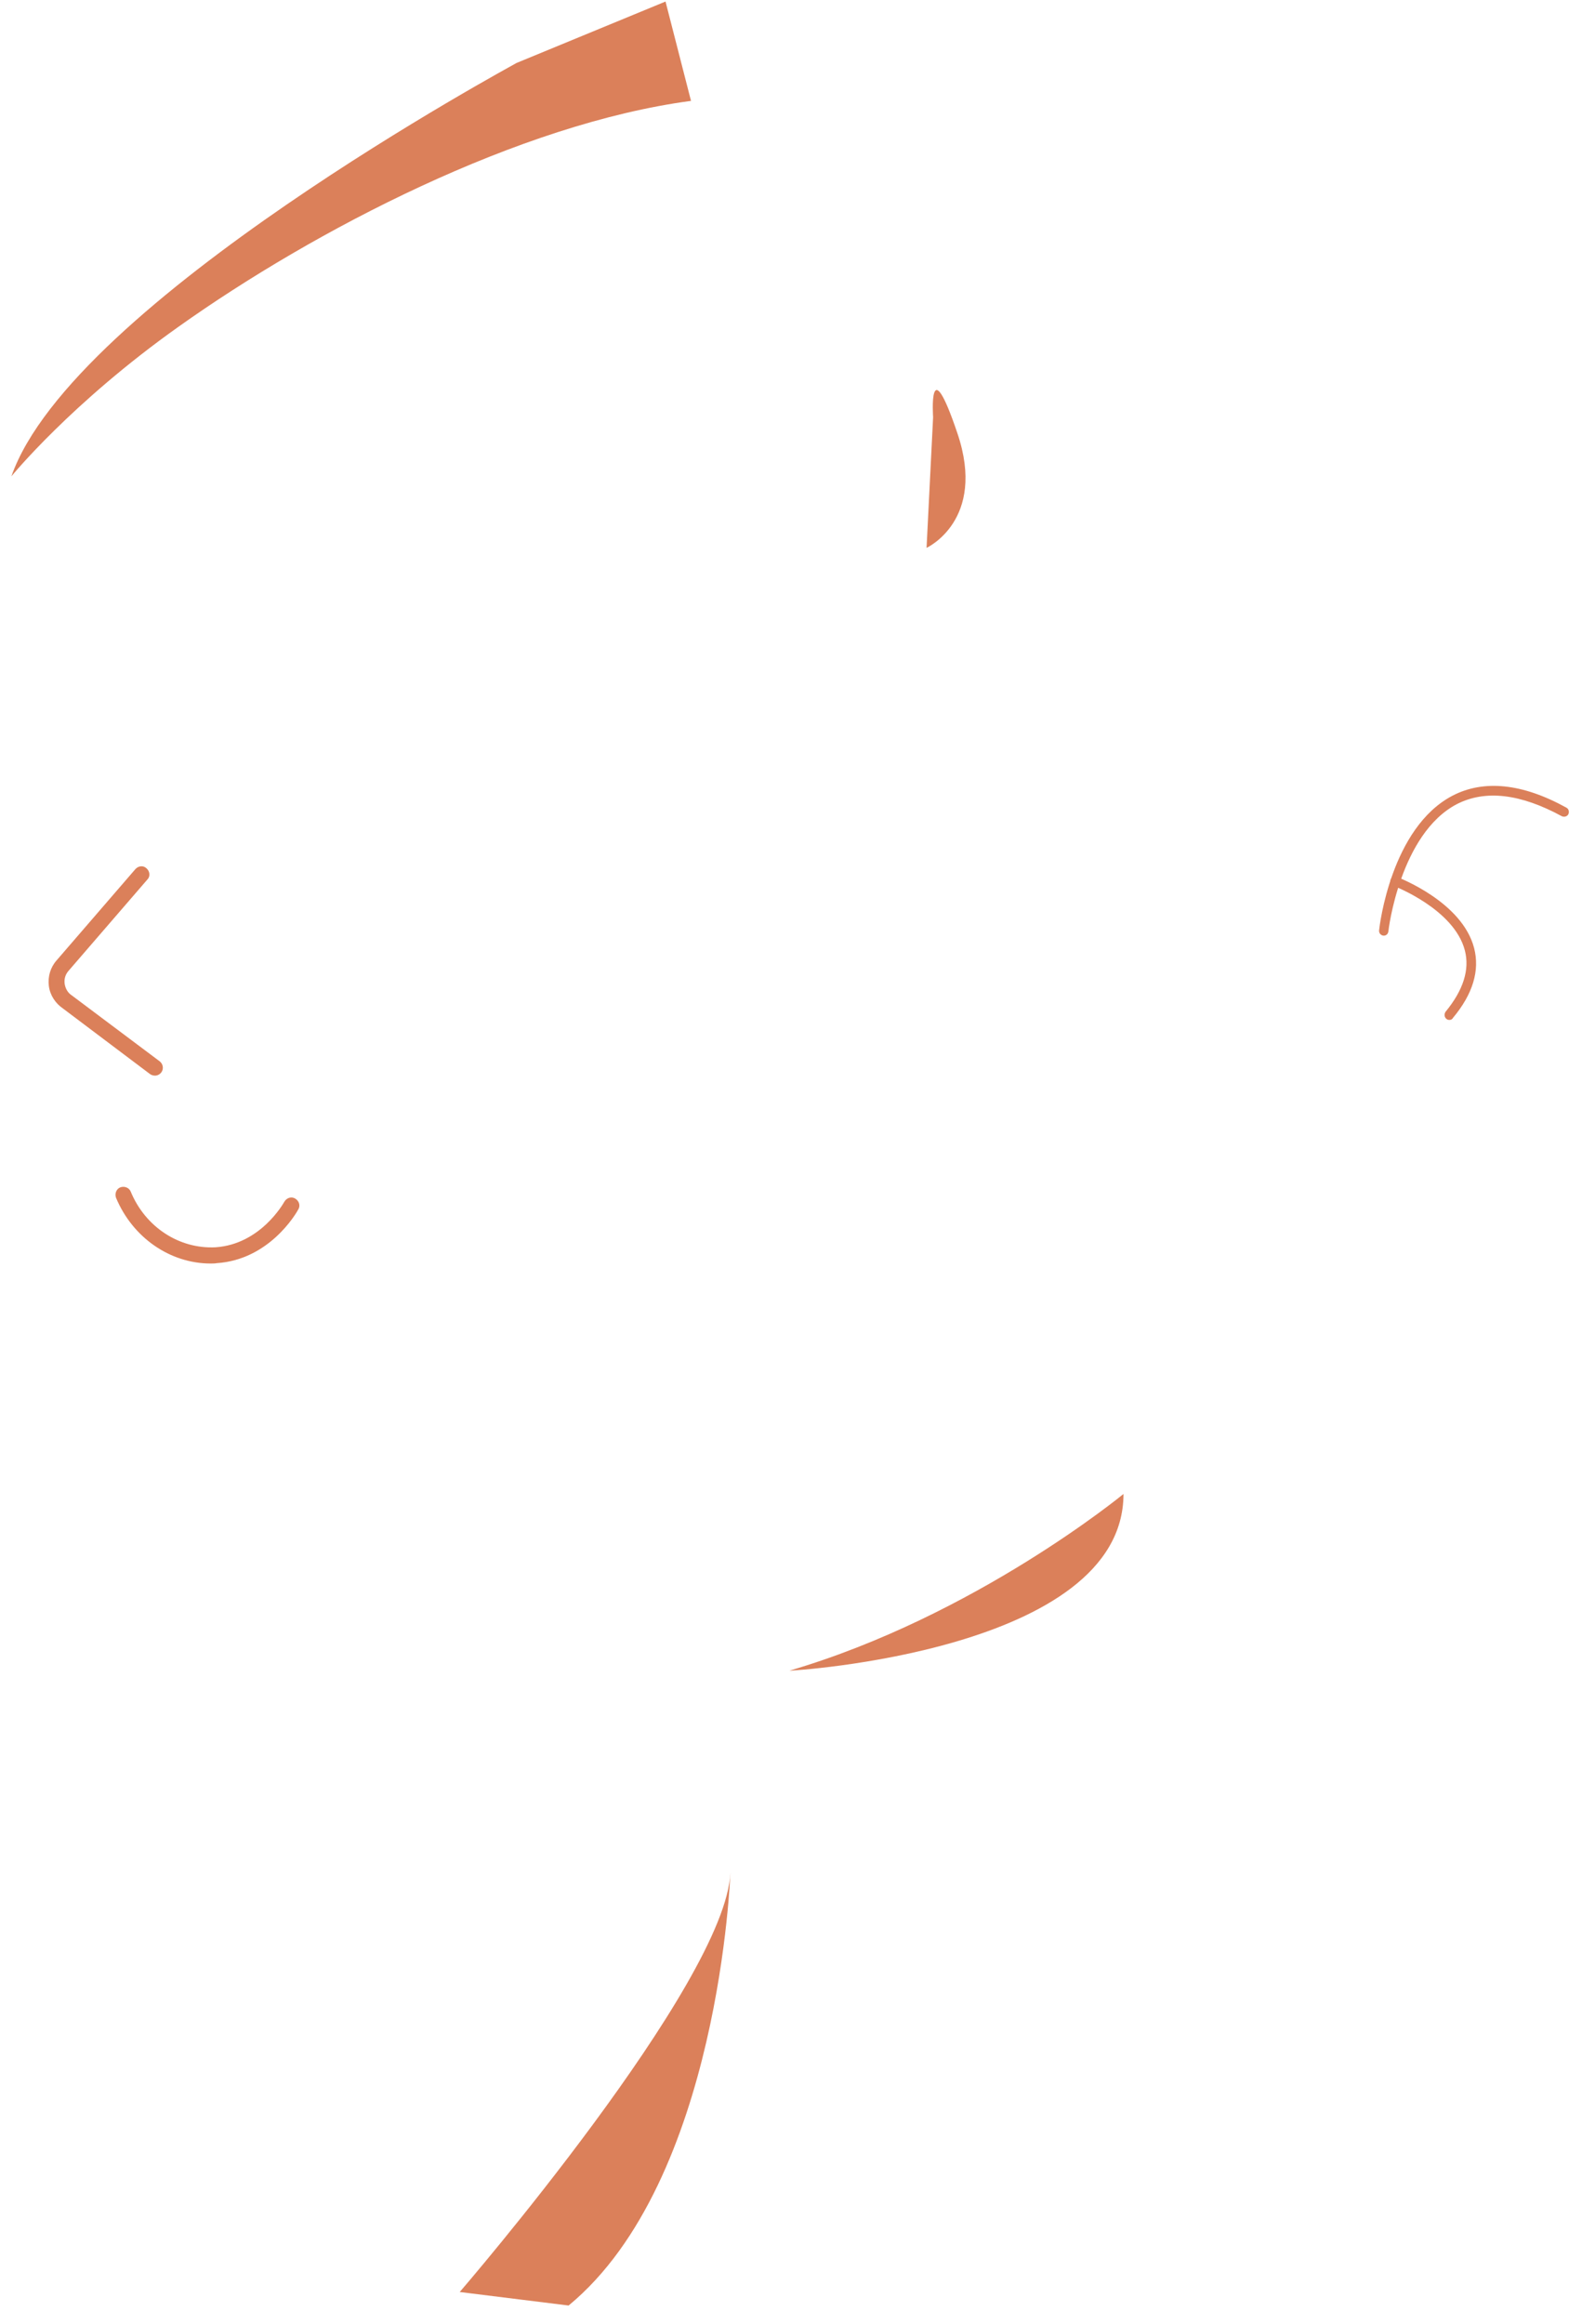 <svg width="64" height="94" viewBox="0 0 64 94" fill="none" xmlns="http://www.w3.org/2000/svg">
<path d="M37.484 22.16C37.484 22.16 39.921 21.049 38.734 17.531C37.546 14.012 37.749 16.874 37.749 16.874L37.484 22.16Z" fill="#DB805A"/>
<path d="M29.548 75.74C29.548 75.74 29.127 88.205 23.003 93.256L18.598 92.709C18.598 92.709 29.377 80.213 29.548 75.74Z" fill="#DB805A"/>
<path d="M0.461 19.267C0.461 19.267 2.882 16.295 7.225 13.214C12.724 9.304 21.003 5.004 27.955 4.081L26.924 0.062L20.894 2.548C20.894 2.564 2.914 12.229 0.461 19.267Z" fill="#DB805A"/>
<path d="M45.451 60.429C45.451 60.429 39.452 65.371 31.939 67.576C31.939 67.592 45.451 66.794 45.451 60.429Z" fill="#DB805A"/>
<path d="M6.272 43.508C6.21 43.508 6.132 43.492 6.069 43.445L2.539 40.786C2.242 40.583 2.023 40.255 1.976 39.879C1.93 39.504 2.039 39.129 2.289 38.847L5.476 35.156C5.601 35.015 5.804 35 5.929 35.125C6.069 35.25 6.085 35.453 5.96 35.578L2.773 39.269C2.648 39.41 2.586 39.598 2.617 39.801C2.648 39.989 2.742 40.161 2.914 40.27L6.46 42.929C6.6 43.038 6.632 43.242 6.522 43.382C6.46 43.461 6.366 43.508 6.272 43.508Z" fill="#DB805A"/>
<path d="M8.522 51.108C6.881 51.108 5.366 50.06 4.694 48.45C4.632 48.277 4.71 48.09 4.866 48.027C5.038 47.965 5.226 48.043 5.288 48.199C5.882 49.638 7.256 50.529 8.725 50.451C10.537 50.326 11.459 48.684 11.505 48.606C11.599 48.45 11.787 48.387 11.943 48.481C12.099 48.575 12.162 48.762 12.068 48.919C11.958 49.122 10.88 50.952 8.772 51.093C8.694 51.108 8.6 51.108 8.522 51.108Z" fill="#DB805A"/>
<path d="M55.98 37.846H55.964C55.855 37.831 55.777 37.737 55.792 37.627C55.808 37.455 56.277 33.483 58.761 32.185C60.026 31.528 61.588 31.684 63.369 32.669C63.463 32.717 63.494 32.842 63.447 32.935C63.4 33.029 63.275 33.06 63.181 33.014C61.51 32.106 60.088 31.934 58.932 32.529C56.636 33.733 56.167 37.627 56.167 37.674C56.152 37.784 56.074 37.846 55.98 37.846Z" fill="#DB805A"/>
<path d="M58.636 41.255C58.589 41.255 58.542 41.24 58.511 41.209C58.432 41.146 58.417 41.021 58.479 40.927C59.198 40.051 59.464 39.222 59.26 38.44C58.823 36.767 56.402 35.844 56.37 35.828C56.277 35.797 56.214 35.672 56.261 35.578C56.292 35.484 56.402 35.422 56.511 35.469C56.62 35.516 59.151 36.485 59.635 38.346C59.87 39.254 59.588 40.208 58.776 41.177C58.745 41.24 58.682 41.255 58.636 41.255Z" fill="#DB805A"/>
</svg>
